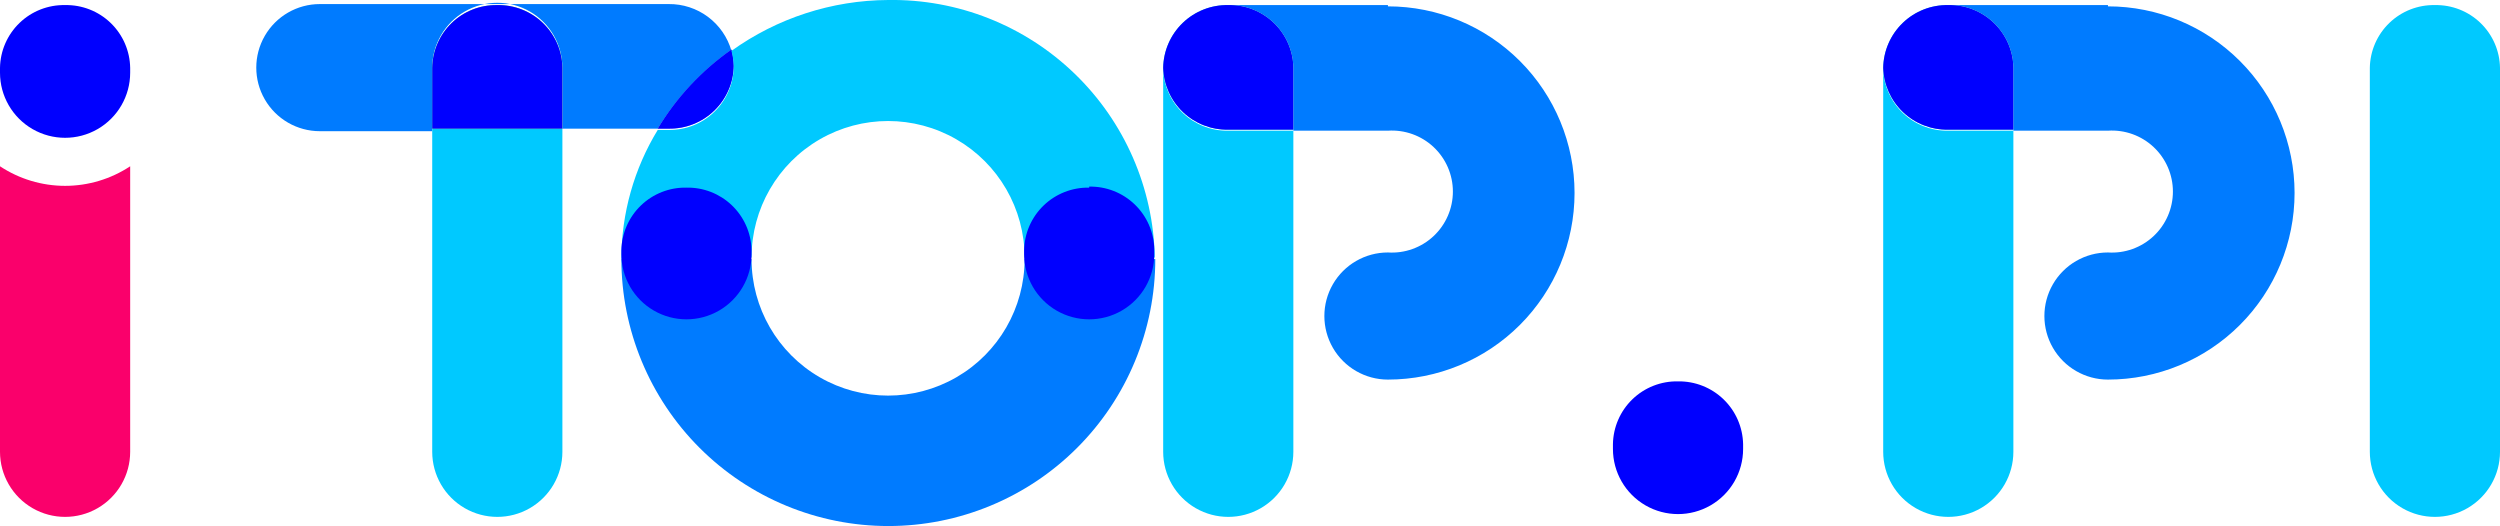 <svg data-name="Layer 1" version="1.1" viewBox="0 0 98.33 20.69" xmlns="http://www.w3.org/2000/svg">
 <defs>
  <style>.cls-1,.cls-2,.cls-3{fill:none;}.cls-1{clip-rule:evenodd;}.cls-3{fill-rule:evenodd;}.cls-4{fill:#fff;}.cls-5{clip-path:url(#clip-path);}.cls-6{clip-path:url(#clip-path-2);}.cls-7{fill:#007bff;}.cls-8{clip-path:url(#clip-path-3);}.cls-9{fill:#8f90f4;}.cls-10{fill:blue;}.cls-11{clip-path:url(#clip-path-7);}.cls-12{fill:#00c9ff;}.cls-13{clip-path:url(#clip-path-9);}.cls-14{fill:#5dea86;}.cls-15{clip-path:url(#clip-path-13);}.cls-16{clip-path:url(#clip-path-14);}.cls-17{clip-path:url(#clip-path-15);}.cls-18{clip-path:url(#clip-path-16);}.cls-19{clip-path:url(#clip-path-17);}.cls-20{clip-path:url(#clip-path-19);}.cls-21{clip-path:url(#clip-path-21);}.cls-22{clip-path:url(#clip-path-23);}.cls-23{clip-path:url(#clip-path-25);}.cls-24{clip-path:url(#clip-path-27);}.cls-25{fill:#3bdac9;}.cls-26{clip-path:url(#clip-path-31);}.cls-27{clip-path:url(#clip-path-33);}.cls-28{clip-path:url(#clip-path-35);}.cls-29{clip-path:url(#clip-path-39);}.cls-30{clip-path:url(#clip-path-41);}.cls-31{clip-path:url(#clip-path-43);}.cls-32{fill:#fa006b;}</style>
  <clipPath id="clip-path">
   <path class="cls-1" d="m60.77 34a2.54 2.54 0 0 0-2.47-1.84h-13.72a2.5 2.5 0 1 0 0 5h4.42v-2.49a2.56 2.56 0 0 1 5.12 0v2.39h3.76a10.24 10.24 0 0 1 2.89-3.06" clip-rule="evenodd" fill="none"/>
  </clipPath>
  <clipPath id="clip-path-2">
   <rect class="cls-2" x="32" y="32" width="99" height="22" fill="none"/>
  </clipPath>
  <clipPath id="clip-path-3">
   <path class="cls-1" d="m60.86 34.58a2.66 2.66 0 0 0-0.09-0.63 10.24 10.24 0 0 0-2.9 3.11h0.43a2.52 2.52 0 0 0 2.56-2.48" clip-rule="evenodd" fill="none"/>
  </clipPath>
  <clipPath id="clip-path-7">
   <path class="cls-1" d="m49 49.77a2.56 2.56 0 0 0 5.12 0v-12.71h-5.12z" clip-rule="evenodd" fill="none"/>
  </clipPath>
  <clipPath id="clip-path-9">
   <path class="cls-1" d="m51.55 32.2a2.51 2.51 0 0 0-2.55 2.47v2.39h5.12v-2.39a2.51 2.51 0 0 0-2.56-2.47" clip-rule="evenodd" fill="none"/>
  </clipPath>
  <clipPath id="clip-path-13">
   <path class="cls-1" d="m127.77 32.2a2.51 2.51 0 0 0-2.56 2.47v15.1a2.56 2.56 0 0 0 5.12 0v-15.1a2.51 2.51 0 0 0-2.56-2.47" clip-rule="evenodd" fill="none"/>
  </clipPath>
  <clipPath id="clip-path-14">
   <rect class="cls-2" x="125" y="32" width="6" height="21" fill="none"/>
  </clipPath>
  <clipPath id="clip-path-15">
   <path class="cls-1" d="m72.3 42.19a5.37 5.37 0 0 1-10.74 0h-5.12a10.5 10.5 0 0 0 21 0z" clip-rule="evenodd" fill="none"/>
  </clipPath>
  <clipPath id="clip-path-16">
   <rect class="cls-2" x="56" y="42" width="22" height="11" fill="none"/>
  </clipPath>
  <clipPath id="clip-path-17">
   <path class="cls-1" d="m61.56 42.13a5.37 5.37 0 0 1 10.74 0h5.12a10.33 10.33 0 0 0-10.49-10.13 10.67 10.67 0 0 0-6.16 2 2.66 2.66 0 0 1 0.09 0.63 2.52 2.52 0 0 1-2.56 2.48h-0.43a9.77 9.77 0 0 0-1.43 5.07z" clip-rule="evenodd" fill="none"/>
  </clipPath>
  <clipPath id="clip-path-19">
   <path class="cls-1" d="m59 39.38a2.51 2.51 0 0 0-2.56 2.47v0.15a2.56 2.56 0 0 0 5.12 0v-0.19a2.51 2.51 0 0 0-2.56-2.43" clip-rule="evenodd" fill="none"/>
  </clipPath>
  <clipPath id="clip-path-21">
   <path class="cls-1" d="m74.84 39.38a2.51 2.51 0 0 0-2.56 2.47v0.15a2.56 2.56 0 0 0 5.12 0v-0.19a2.51 2.51 0 0 0-2.56-2.47" clip-rule="evenodd" fill="none"/>
  </clipPath>
  <clipPath id="clip-path-23">
   <path class="cls-1" d="m77.75 34.71v15.06a2.56 2.56 0 0 0 5.12 0v-12.63h-2.57a2.51 2.51 0 0 1-2.55-2.43" clip-rule="evenodd" fill="none"/>
  </clipPath>
  <clipPath id="clip-path-25">
   <path class="cls-1" d="m86.59 32.2h-6.28a2.51 2.51 0 0 1 2.56 2.47v2.47h3.72a2.4 2.4 0 1 1 0 4.79 2.5 2.5 0 1 0 0 5 7.34 7.34 0 1 0 0-14.68" clip-rule="evenodd" fill="none"/>
  </clipPath>
  <clipPath id="clip-path-27">
   <path class="cls-1" d="m80.31 32.2a2.51 2.51 0 0 0-2.56 2.47 2.51 2.51 0 0 0 2.55 2.43h2.57v-2.43a2.51 2.51 0 0 0-2.56-2.47" clip-rule="evenodd" fill="none"/>
  </clipPath>
  <clipPath id="clip-path-31">
   <path class="cls-1" d="m106.07 34.71v15.06a2.56 2.56 0 0 0 5.12 0v-12.63h-2.57a2.51 2.51 0 0 1-2.55-2.43" clip-rule="evenodd" fill="none"/>
  </clipPath>
  <clipPath id="clip-path-33">
   <path class="cls-1" d="m114.91 32.2h-6.28a2.51 2.51 0 0 1 2.56 2.47v2.47h3.72a2.4 2.4 0 1 1 0 4.79 2.5 2.5 0 1 0 0 5 7.34 7.34 0 1 0 0-14.68" clip-rule="evenodd" fill="none"/>
  </clipPath>
  <clipPath id="clip-path-35">
   <path class="cls-1" d="m108.63 32.2a2.51 2.51 0 0 0-2.56 2.47 2.51 2.51 0 0 0 2.55 2.43h2.57v-2.43a2.51 2.51 0 0 0-2.56-2.47" clip-rule="evenodd" fill="none"/>
  </clipPath>
  <clipPath id="clip-path-39">
   <path class="cls-1" d="m34.56 32.2a2.51 2.51 0 0 0-2.56 2.47v0.19a2.56 2.56 0 0 0 5.12 0v-0.19a2.51 2.51 0 0 0-2.56-2.47" clip-rule="evenodd" fill="none"/>
  </clipPath>
  <clipPath id="clip-path-41">
   <path class="cls-1" d="m98 47a2.51 2.51 0 0 0-2.56 2.47v0.19a2.56 2.56 0 0 0 5.12 0v-0.19a2.52 2.52 0 0 0-2.56-2.47" clip-rule="evenodd" fill="none"/>
  </clipPath>
  <clipPath id="clip-path-43">
   <path class="cls-1" d="m34.56 39.31a4.65 4.65 0 0 1-2.56-0.77v11.23a2.56 2.56 0 0 0 5.12 0v-11.23a4.65 4.65 0 0 1-2.56 0.77" clip-rule="evenodd" fill="none"/>
  </clipPath>
 </defs>
 <title>iTopLogos+gray</title>
 <g class="cls-5" transform="translate(-32,-32)" clip-path="url(#clip-path)">
  <g class="cls-6" clip-path="url(#clip-path-2)">
   <rect class="cls-7" x="37.02" y="27.11" width="28.74" height="14.95" fill="#007bff"/>
  </g>
 </g>
 <g class="cls-8" transform="translate(-32,-32)" clip-path="url(#clip-path-3)">
  <g class="cls-6" clip-path="url(#clip-path-2)">
   <rect class="cls-9" x="52.87" y="28.95" width="12.99" height="13.1" fill="#8f90f4"/>
  </g>
 </g>
 <g class="cls-8" transform="translate(-32,-32)" clip-path="url(#clip-path-3)">
  <g class="cls-6" clip-path="url(#clip-path-2)">
   <rect class="cls-10" x="52.87" y="28.95" width="12.99" height="13.1" fill="#00f"/>
  </g>
 </g>
 <g class="cls-11" transform="translate(-32,-32)" clip-path="url(#clip-path-7)">
  <g class="cls-6" clip-path="url(#clip-path-2)">
   <rect class="cls-12" x="43.99" y="32.06" width="15.12" height="25.18" fill="#00c9ff"/>
  </g>
 </g>
 <g class="cls-13" transform="translate(-32,-32)" clip-path="url(#clip-path-9)">
  <g class="cls-6" clip-path="url(#clip-path-2)">
   <rect class="cls-14" x="43.99" y="27.2" width="15.12" height="14.86" fill="#5dea86"/>
  </g>
 </g>
 <g class="cls-13" transform="translate(-32,-32)" clip-path="url(#clip-path-9)">
  <g class="cls-6" clip-path="url(#clip-path-2)">
   <rect class="cls-10" x="43.99" y="27.2" width="15.12" height="14.86" fill="#00f"/>
  </g>
 </g>
 <g class="cls-15" transform="translate(-32,-32)" clip-path="url(#clip-path-13)">
  <g class="cls-16" clip-path="url(#clip-path-14)">
   <rect class="cls-12" x="120.21" y="27.2" width="15.12" height="30.04" fill="#00c9ff"/>
  </g>
 </g>
 <g class="cls-17" transform="translate(-32,-32)" clip-path="url(#clip-path-15)">
  <g class="cls-18" clip-path="url(#clip-path-16)">
   <rect class="cls-7" x="51.44" y="37.19" width="30.98" height="20.13" fill="#007bff"/>
  </g>
 </g>
 <g class="cls-19" transform="translate(-32,-32)" clip-path="url(#clip-path-17)">
  <g class="cls-6" clip-path="url(#clip-path-2)">
   <rect class="cls-12" x="51.44" y="27" width="30.98" height="20.13" fill="#00c9ff"/>
  </g>
 </g>
 <g class="cls-20" transform="translate(-32,-32)" clip-path="url(#clip-path-19)">
  <g class="cls-6" clip-path="url(#clip-path-2)">
   <rect class="cls-10" x="51.43" y="34.38" width="15.12" height="15.14" fill="#00f"/>
  </g>
 </g>
 <g class="cls-21" transform="translate(-32,-32)" clip-path="url(#clip-path-21)">
  <g class="cls-6" clip-path="url(#clip-path-2)">
   <rect class="cls-10" x="67.28" y="34.38" width="15.12" height="15.14" fill="#00f"/>
  </g>
 </g>
 <g class="cls-22" transform="translate(-32,-32)" clip-path="url(#clip-path-23)">
  <g class="cls-6" clip-path="url(#clip-path-2)">
   <rect class="cls-12" x="72.75" y="29.71" width="15.12" height="27.53" fill="#00c9ff"/>
  </g>
 </g>
 <g class="cls-23" transform="translate(-32,-32)" clip-path="url(#clip-path-25)">
  <g class="cls-6" clip-path="url(#clip-path-2)">
   <rect class="cls-7" x="75.31" y="27.2" width="23.89" height="24.69" fill="#007bff"/>
  </g>
 </g>
 <g class="cls-24" transform="translate(-32,-32)" clip-path="url(#clip-path-27)">
  <g class="cls-6" clip-path="url(#clip-path-2)">
   <rect class="cls-25" x="72.75" y="27.2" width="15.12" height="14.95" fill="#3bdac9"/>
  </g>
 </g>
 <g class="cls-24" transform="translate(-32,-32)" clip-path="url(#clip-path-27)">
  <g class="cls-6" clip-path="url(#clip-path-2)">
   <rect class="cls-10" x="72.75" y="27.2" width="15.12" height="14.95" fill="#00f"/>
  </g>
 </g>
 <g class="cls-26" transform="translate(-32,-32)" clip-path="url(#clip-path-31)">
  <g class="cls-6" clip-path="url(#clip-path-2)">
   <rect class="cls-12" x="101.07" y="29.71" width="15.12" height="27.53" fill="#00c9ff"/>
  </g>
 </g>
 <g class="cls-27" transform="translate(-32,-32)" clip-path="url(#clip-path-33)">
  <g class="cls-6" clip-path="url(#clip-path-2)">
   <rect class="cls-7" x="103.63" y="27.2" width="23.89" height="24.69" fill="#007bff"/>
  </g>
 </g>
 <g class="cls-28" transform="translate(-32,-32)" clip-path="url(#clip-path-35)">
  <g class="cls-6" clip-path="url(#clip-path-2)">
   <rect class="cls-25" x="101.07" y="27.2" width="15.12" height="14.95" fill="#3bdac9"/>
  </g>
 </g>
 <g class="cls-28" transform="translate(-32,-32)" clip-path="url(#clip-path-35)">
  <g class="cls-6" clip-path="url(#clip-path-2)">
   <rect class="cls-10" x="101.07" y="27.2" width="15.12" height="14.95" fill="#00f"/>
  </g>
 </g>
 <g class="cls-29" transform="translate(-32,-32)" clip-path="url(#clip-path-39)">
  <g class="cls-6" clip-path="url(#clip-path-2)">
   <rect class="cls-10" x="27" y="27.2" width="15.12" height="15.14" fill="#00f"/>
  </g>
 </g>
 <g class="cls-30" transform="translate(-32,-32)" clip-path="url(#clip-path-41)">
  <g class="cls-6" clip-path="url(#clip-path-2)">
   <rect class="cls-10" x="90.39" y="42.04" width="15.12" height="15.14" fill="#00f"/>
  </g>
 </g>
 <g class="cls-31" transform="translate(-32,-32)" clip-path="url(#clip-path-43)">
  <g class="cls-6" clip-path="url(#clip-path-2)">
   <rect class="cls-32" x="27" y="33.54" width="15.12" height="23.7" fill="#fa006b"/>
  </g>
 </g>
</svg>
